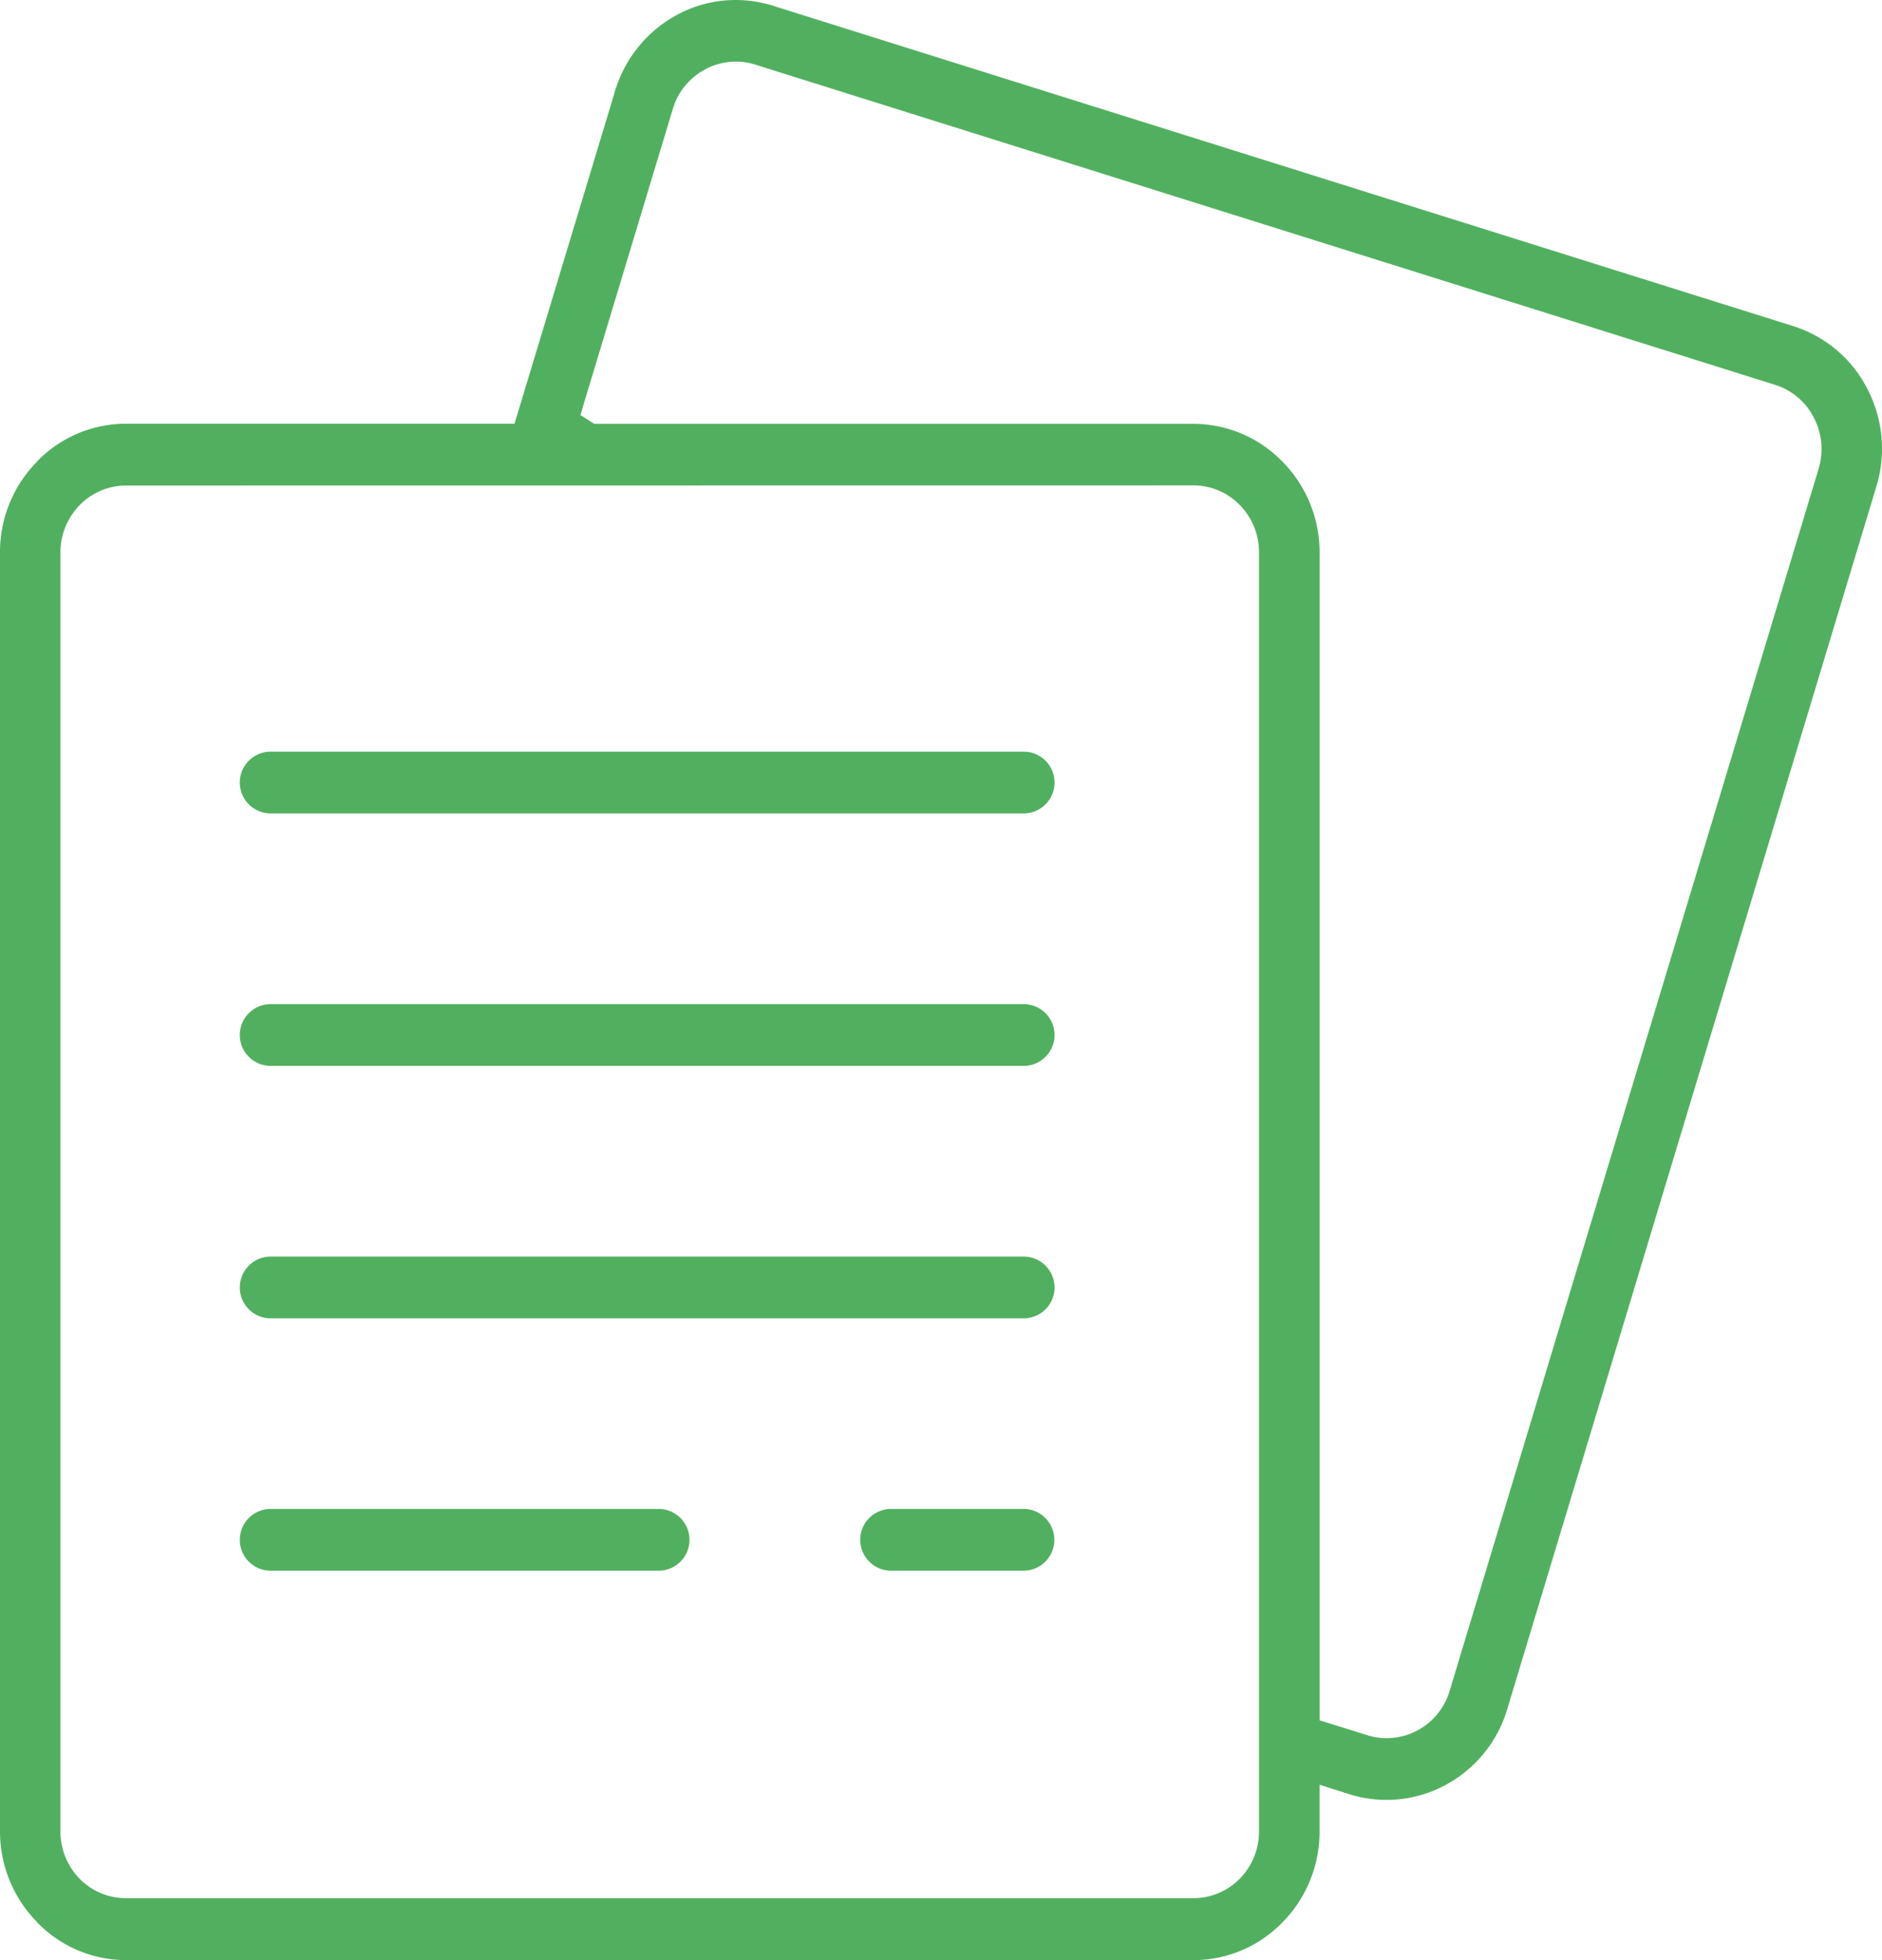 <svg id="noun-paperwork-5052525" xmlns="http://www.w3.org/2000/svg" width="48" height="50" viewBox="0 0 48 50">
  <path id="Subtraction_21" data-name="Subtraction 21" d="M30.442,50H3.213a3.158,3.158,0,0,1-2.266-.964l0-.005A3.292,3.292,0,0,1,0,46.718V14.089a3.279,3.279,0,0,1,.943-2.311l0-.005a3.148,3.148,0,0,1,2.266-.964l9.913,0,2.539-8.4.008-.029a.568.568,0,0,1,.041-.132l.008-.026A3.274,3.274,0,0,1,17.264.381,3.139,3.139,0,0,1,19.611.117l.026.005a.814.814,0,0,1,.126.04L45.73,8.317a3.2,3.2,0,0,1,1.895,1.6,3.3,3.3,0,0,1,.231,2.493L38.441,43.6a3.236,3.236,0,0,1-1.573,1.932,3.161,3.161,0,0,1-2.445.238l-.768-.244v1.194a3.293,3.293,0,0,1-.942,2.313l-.006.005A3.161,3.161,0,0,1,30.442,50ZM3.213,12.385a1.652,1.652,0,0,0-1.181.5,1.725,1.725,0,0,0-.491,1.207V46.718a1.726,1.726,0,0,0,.491,1.207,1.651,1.651,0,0,0,1.181.495H30.442a1.66,1.66,0,0,0,1.181-.5,1.719,1.719,0,0,0,.488-1.2V14.089a1.722,1.722,0,0,0-.491-1.207,1.644,1.644,0,0,0-1.178-.5ZM18.769,1.572a1.658,1.658,0,0,0-.789.2,1.684,1.684,0,0,0-.818,1l-2.269,7.515-.089.3.354.225H30.442a3.161,3.161,0,0,1,2.266.964l.006.005a3.293,3.293,0,0,1,.942,2.313V43.883l1.223.381a1.6,1.6,0,0,0,.483.074,1.679,1.679,0,0,0,1.609-1.2l9.414-31.186a1.737,1.737,0,0,0-.124-1.3,1.67,1.67,0,0,0-.983-.834L19.255,1.646A1.577,1.577,0,0,0,18.769,1.572Zm7.364,38.494H22.7a.788.788,0,0,1,0-1.575h3.431a.788.788,0,0,1,0,1.575Zm-9.308,0H6.876a.788.788,0,0,1,0-1.575h9.949a.788.788,0,0,1,0,1.575Zm9.311-6.437H6.876a.788.788,0,0,1,0-1.575h19.26a.788.788,0,0,1,0,1.575Zm0-6.44H6.876a.788.788,0,0,1,0-1.575h19.26a.788.788,0,0,1,0,1.575Zm0-6.44H6.876a.788.788,0,0,1,0-1.575h19.26a.788.788,0,0,1,0,1.575Z" fill="#51b05f"/>
</svg>
